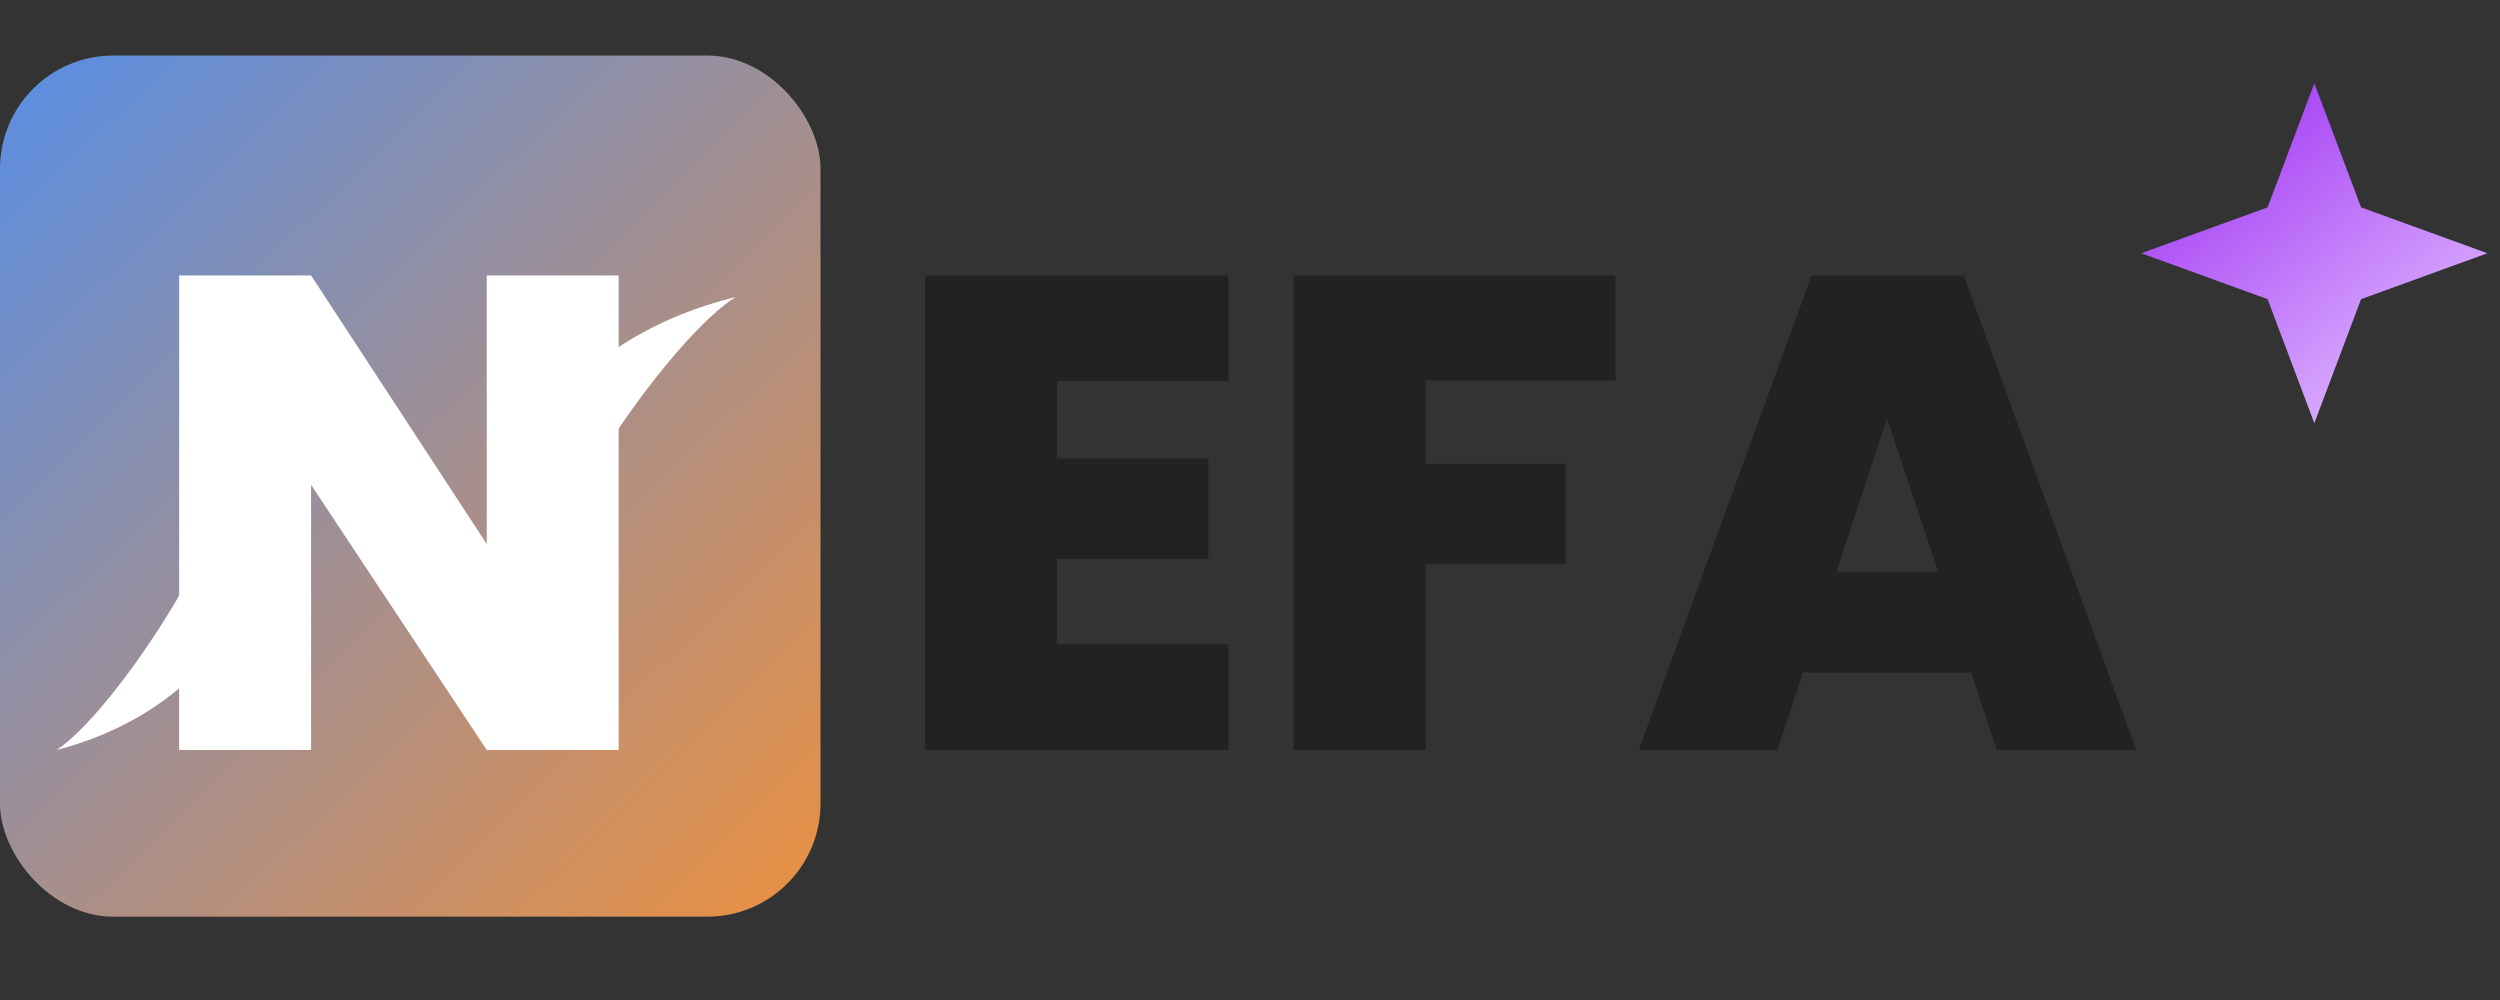 <svg xmlns="http://www.w3.org/2000/svg" width="130" height="52" fill="none" viewBox="0 0 130 52"><rect x="0" y="0" width="130" height="52" fill="#333333" stroke="none"/><rect width="42.667" height="44.778" y="2.889" fill="url(#paint0_linear_1_38)" rx="5.885"/><path fill="#fff" d="M32.171 39H25.311L16.176 25.21V39H9.316V14.325H16.176L25.311 28.29V14.325H32.171V39Z"/><path fill="#fff" d="M38.253 15.445C29.91 17.49 26.57 23.399 26.57 25.672C26.281 29.081 26.744 37.944 27.44 32.49C28.135 27.035 35.066 17.433 38.253 15.445Z"/><path fill="#fff" d="M2.943 39C10.243 37.112 13.165 31.657 13.165 29.559C13.418 26.413 13.013 18.231 12.404 23.266C11.796 28.301 5.731 37.164 2.943 39Z"/><path fill="#222" d="M54.958 19.82V23.845H62.833V29.06H54.958V33.505H63.883V39H48.098V14.325H63.883V19.82H54.958ZM84.003 14.325V19.785H74.133V24.125H81.413V29.34H74.133V39H67.273V14.325H84.003ZM102.502 34.975H93.752L92.422 39H85.212L94.207 14.325H102.117L111.077 39H103.832L102.502 34.975ZM100.787 29.725L98.127 21.745L95.502 29.725H100.787Z"/><path fill="url(#paint1_linear_1_38)" d="M120.345 4.333L122.776 10.783L129.345 13.169L122.776 15.556L120.345 22.005L117.914 15.556L111.345 13.169L117.914 10.783L120.345 4.333Z"/><defs><linearGradient id="paint0_linear_1_38" x1="-6.621" x2="45.37" y1="-1.444" y2="51.512" gradientUnits="userSpaceOnUse"><stop stop-color="#468EF9"/><stop offset="1" stop-color="#f69034"/></linearGradient><linearGradient id="paint1_linear_1_38" x1="114.345" x2="126.077" y1="5.806" y2="20.743" gradientUnits="userSpaceOnUse"><stop stop-color="#A239F4"/><stop offset="1" stop-color="#E0B9FF"/></linearGradient></defs></svg>